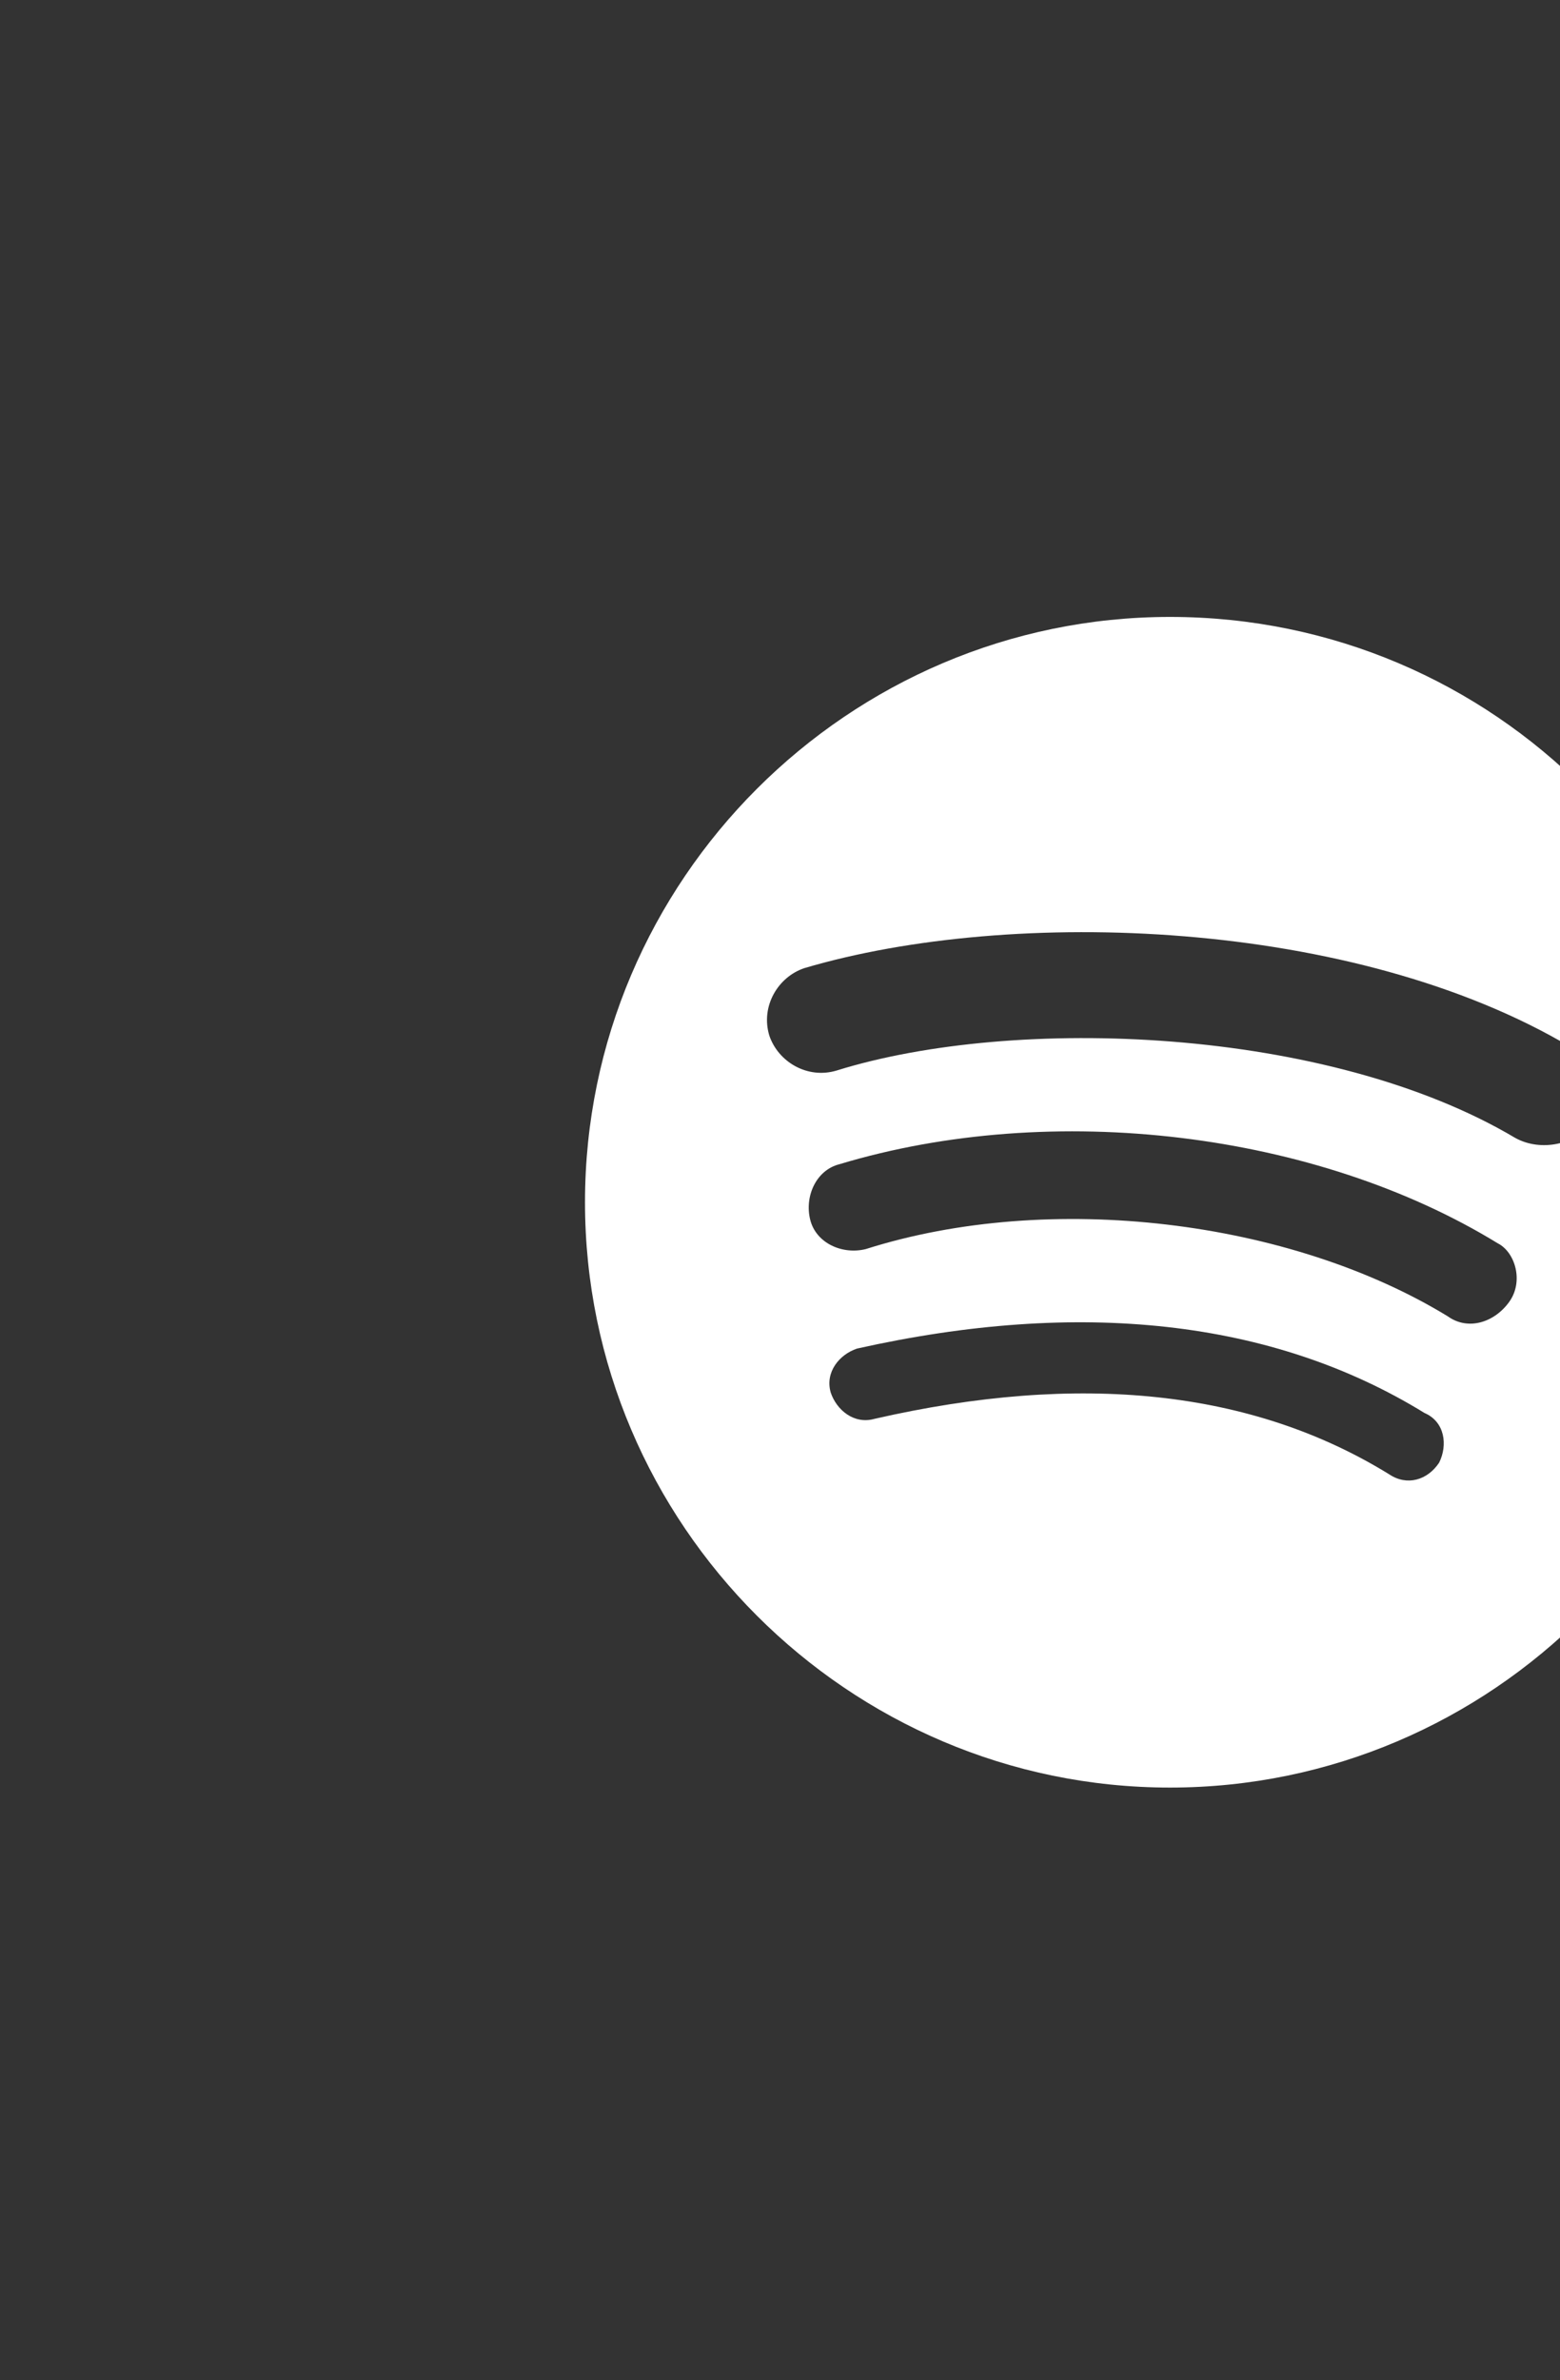 <svg width="40" height="61" viewBox="0 0 40 61" fill="none" xmlns="http://www.w3.org/2000/svg">
<rect x="0" y="0" width="40" height="61" fill="#333333" stroke="none"/>
<g id="svg634162819">
<path id="Vector" d="M38.85 29.16C34.05 26.31 26.025 26.01 21.45 27.435C20.7 27.66 19.95 27.21 19.725 26.535C19.5 25.785 19.95 25.035 20.625 24.81C25.95 23.235 34.725 23.535 40.275 26.835C40.95 27.21 41.175 28.11 40.8 28.785C40.425 29.31 39.525 29.535 38.85 29.16ZM38.7 33.36C38.325 33.885 37.65 34.11 37.125 33.735C33.075 31.26 26.925 30.51 22.2 32.01C21.6 32.16 20.925 31.86 20.775 31.26C20.625 30.66 20.925 29.985 21.525 29.835C27 28.185 33.75 29.01 38.4 31.86C38.85 32.085 39.075 32.835 38.7 33.36ZM36.9 37.485C36.6 37.935 36.075 38.085 35.625 37.785C32.1 35.61 27.675 35.16 22.425 36.36C21.9 36.51 21.45 36.135 21.3 35.685C21.15 35.16 21.525 34.71 21.975 34.56C27.675 33.285 32.625 33.81 36.525 36.21C37.05 36.435 37.125 37.035 36.9 37.485ZM30 15.81C21.75 15.81 15 22.56 15 30.81C15 39.06 21.75 45.81 30 45.81C38.25 45.81 45 39.06 45 30.81C45 22.56 38.325 15.81 30 15.81Z" fill="white"/>
</g>
</svg>
